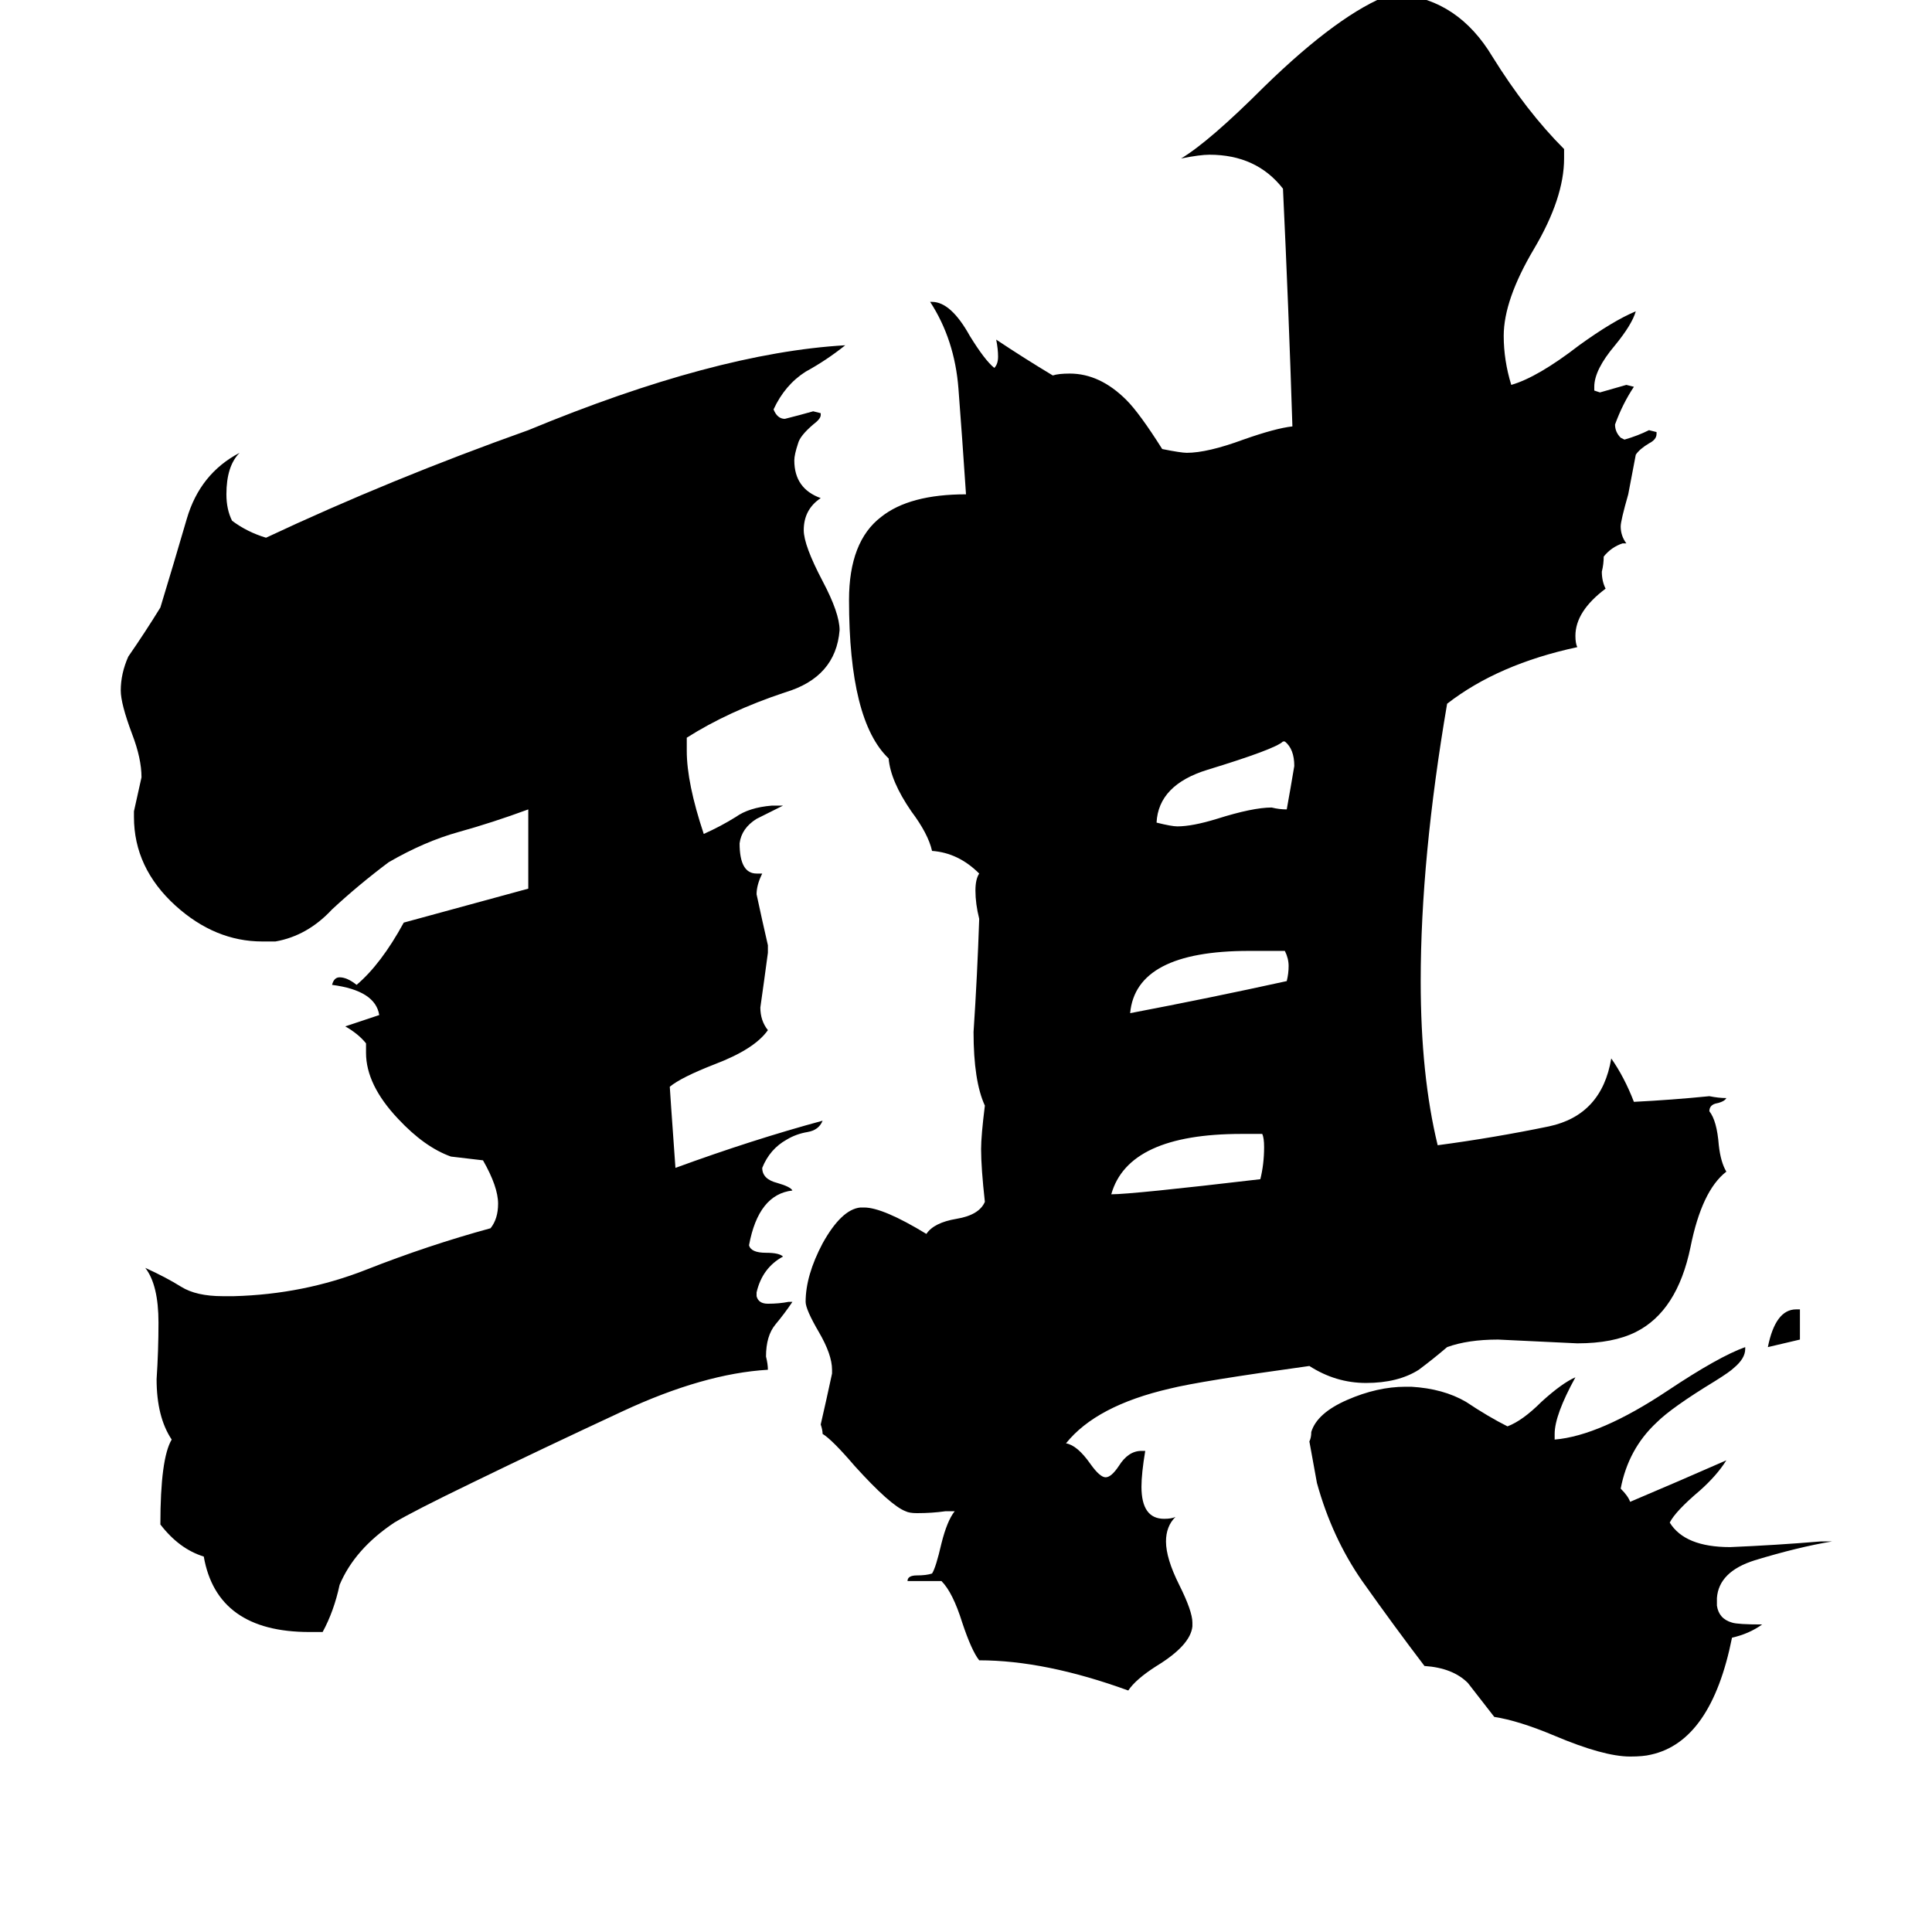 <svg xmlns="http://www.w3.org/2000/svg" viewBox="0 -800 1024 1024">
	<path fill="#000000" d="M669 -199H658Q598 -199 589 -167Q600 -167 668 -175Q670 -183 670 -192Q670 -197 669 -199ZM681 -296H662Q602 -296 599 -263Q641 -271 682 -280Q683 -284 683 -288Q683 -292 681 -296ZM681 -407H680Q676 -403 640 -392Q614 -384 613 -364Q621 -362 624 -362Q632 -362 645 -366Q664 -372 674 -372Q678 -371 682 -371Q684 -382 686 -394Q686 -403 681 -407ZM418 -110H420Q416 -104 411 -98Q406 -92 406 -81Q407 -77 407 -74Q373 -72 330 -52Q287 -32 250 -14Q219 1 209 7Q188 21 180 40Q177 54 171 65H164Q115 65 108 25Q95 21 85 8Q85 -27 91 -37Q83 -49 83 -69Q84 -84 84 -99Q84 -119 77 -128Q88 -123 96 -118Q104 -113 118 -113H124Q161 -114 194 -127Q227 -140 260 -149Q264 -154 264 -162Q264 -171 256 -185Q248 -186 239 -187Q225 -192 211 -207Q194 -225 194 -242V-247Q190 -252 183 -256Q192 -259 201 -262Q199 -275 176 -278Q177 -282 180 -282Q184 -282 189 -278Q202 -289 214 -311Q247 -320 280 -329V-371Q261 -364 243 -359Q225 -354 206 -343Q190 -331 176 -318Q163 -304 146 -301H139Q114 -301 93 -320Q71 -340 71 -367V-370Q73 -379 75 -388Q75 -398 70 -411Q64 -427 64 -434Q64 -443 68 -452Q77 -465 85 -478Q92 -501 99 -525Q106 -549 127 -560Q120 -553 120 -538Q120 -530 123 -524Q131 -518 141 -515Q207 -546 280 -572Q379 -613 448 -617Q438 -609 427 -603Q416 -596 410 -583Q412 -578 416 -578Q424 -580 431 -582L435 -581V-580Q435 -578 431 -575Q424 -569 423 -565Q421 -559 421 -556Q421 -541 435 -536Q426 -530 426 -519Q426 -511 436 -492Q445 -475 445 -466Q443 -441 416 -433Q386 -423 364 -409V-402Q364 -385 373 -358Q382 -362 390 -367Q397 -372 409 -373H415Q409 -370 401 -366Q393 -361 392 -353Q392 -337 401 -337H404Q401 -331 401 -326Q404 -312 407 -299V-295Q405 -280 403 -266Q403 -259 407 -254Q400 -244 379 -236Q361 -229 355 -224Q355 -223 358 -181Q399 -196 436 -206Q434 -201 428 -200Q422 -199 417 -196Q408 -191 404 -181Q404 -175 412 -173Q419 -171 420 -169Q402 -167 397 -140Q398 -136 406 -136Q413 -136 415 -134Q404 -128 401 -115V-113Q402 -109 407 -109Q413 -109 418 -110ZM965 17H971Q953 20 930 27Q911 33 910 47V51Q911 58 918 60Q921 61 934 61Q927 66 918 68Q907 123 875 130Q871 131 864 131Q850 131 824 120Q805 112 792 110Q785 101 778 92Q770 84 755 83Q739 62 722 38Q706 15 698 -14Q696 -25 694 -36Q695 -38 695 -41Q698 -51 714 -58Q730 -65 745 -65H748Q765 -64 777 -57Q789 -49 799 -44Q807 -47 817 -57Q828 -67 835 -70Q824 -50 824 -40V-37Q848 -39 884 -63Q911 -81 925 -86V-85Q925 -80 919 -75Q917 -73 909 -68Q886 -54 878 -46Q863 -32 859 -11Q863 -7 864 -4Q890 -15 915 -26Q910 -18 901 -10Q888 1 885 7Q893 20 917 20Q941 19 965 17ZM632 60V62Q631 72 613 83Q602 90 598 96Q554 80 519 80Q515 75 510 60Q505 44 499 38H481Q481 35 486 35Q491 35 494 34Q496 31 499 18Q502 6 506 1H501Q494 2 486 2Q482 2 480 1Q472 -2 453 -23Q441 -37 436 -40Q436 -42 435 -45Q438 -58 441 -72V-74Q441 -82 434 -94Q427 -106 427 -110Q427 -124 436 -141Q446 -159 456 -160H458Q468 -160 491 -146Q495 -152 507 -154Q519 -156 522 -163Q520 -181 520 -191Q520 -198 522 -214Q516 -227 516 -253Q518 -283 519 -313Q517 -321 517 -328Q517 -334 519 -337Q508 -348 494 -349Q492 -358 483 -370Q472 -386 471 -398Q450 -418 450 -482Q450 -513 467 -526Q482 -538 512 -538Q510 -568 508 -594Q506 -620 493 -640H494Q504 -640 514 -622Q522 -609 527 -605Q529 -607 529 -611Q529 -615 528 -620Q543 -610 558 -601Q561 -602 567 -602Q583 -602 597 -588Q604 -581 616 -562Q626 -560 629 -560Q640 -560 659 -567Q676 -573 685 -574Q683 -637 680 -700Q666 -718 641 -718Q636 -718 626 -716Q641 -725 670 -754Q710 -793 737 -803H742Q773 -800 791 -770Q809 -741 829 -721V-716Q829 -695 813 -668Q797 -641 797 -622Q797 -609 801 -596Q815 -600 837 -617Q855 -630 867 -635Q865 -628 856 -617Q845 -604 845 -595V-593L848 -592Q855 -594 862 -596L866 -595Q860 -586 856 -575Q856 -571 859 -568L861 -567Q868 -569 874 -572L878 -571V-570Q878 -567 874 -565Q869 -562 867 -559L863 -538Q859 -524 859 -521Q859 -516 862 -512H860Q854 -510 850 -505Q850 -501 849 -497Q849 -492 851 -488Q835 -476 835 -463Q835 -459 836 -457Q794 -448 767 -427Q753 -345 753 -280Q753 -230 762 -193Q792 -197 821 -203Q849 -209 854 -239Q861 -229 866 -216Q886 -217 906 -219Q911 -218 915 -218Q914 -216 909 -215Q906 -214 906 -211Q910 -206 911 -193Q912 -184 915 -179Q902 -169 896 -139Q889 -105 867 -94Q855 -88 836 -88Q815 -89 794 -90Q778 -90 767 -86Q760 -80 752 -74Q741 -67 724 -67Q708 -67 694 -76Q636 -68 620 -64Q581 -55 565 -35Q571 -34 578 -24Q583 -17 586 -17Q589 -17 593 -23Q598 -31 605 -31H607Q605 -19 605 -12Q605 5 617 5Q621 5 623 4Q618 9 618 17Q618 26 625 40Q632 54 632 60ZM954 -90L937 -86Q941 -106 952 -106H954Z"/>
</svg>